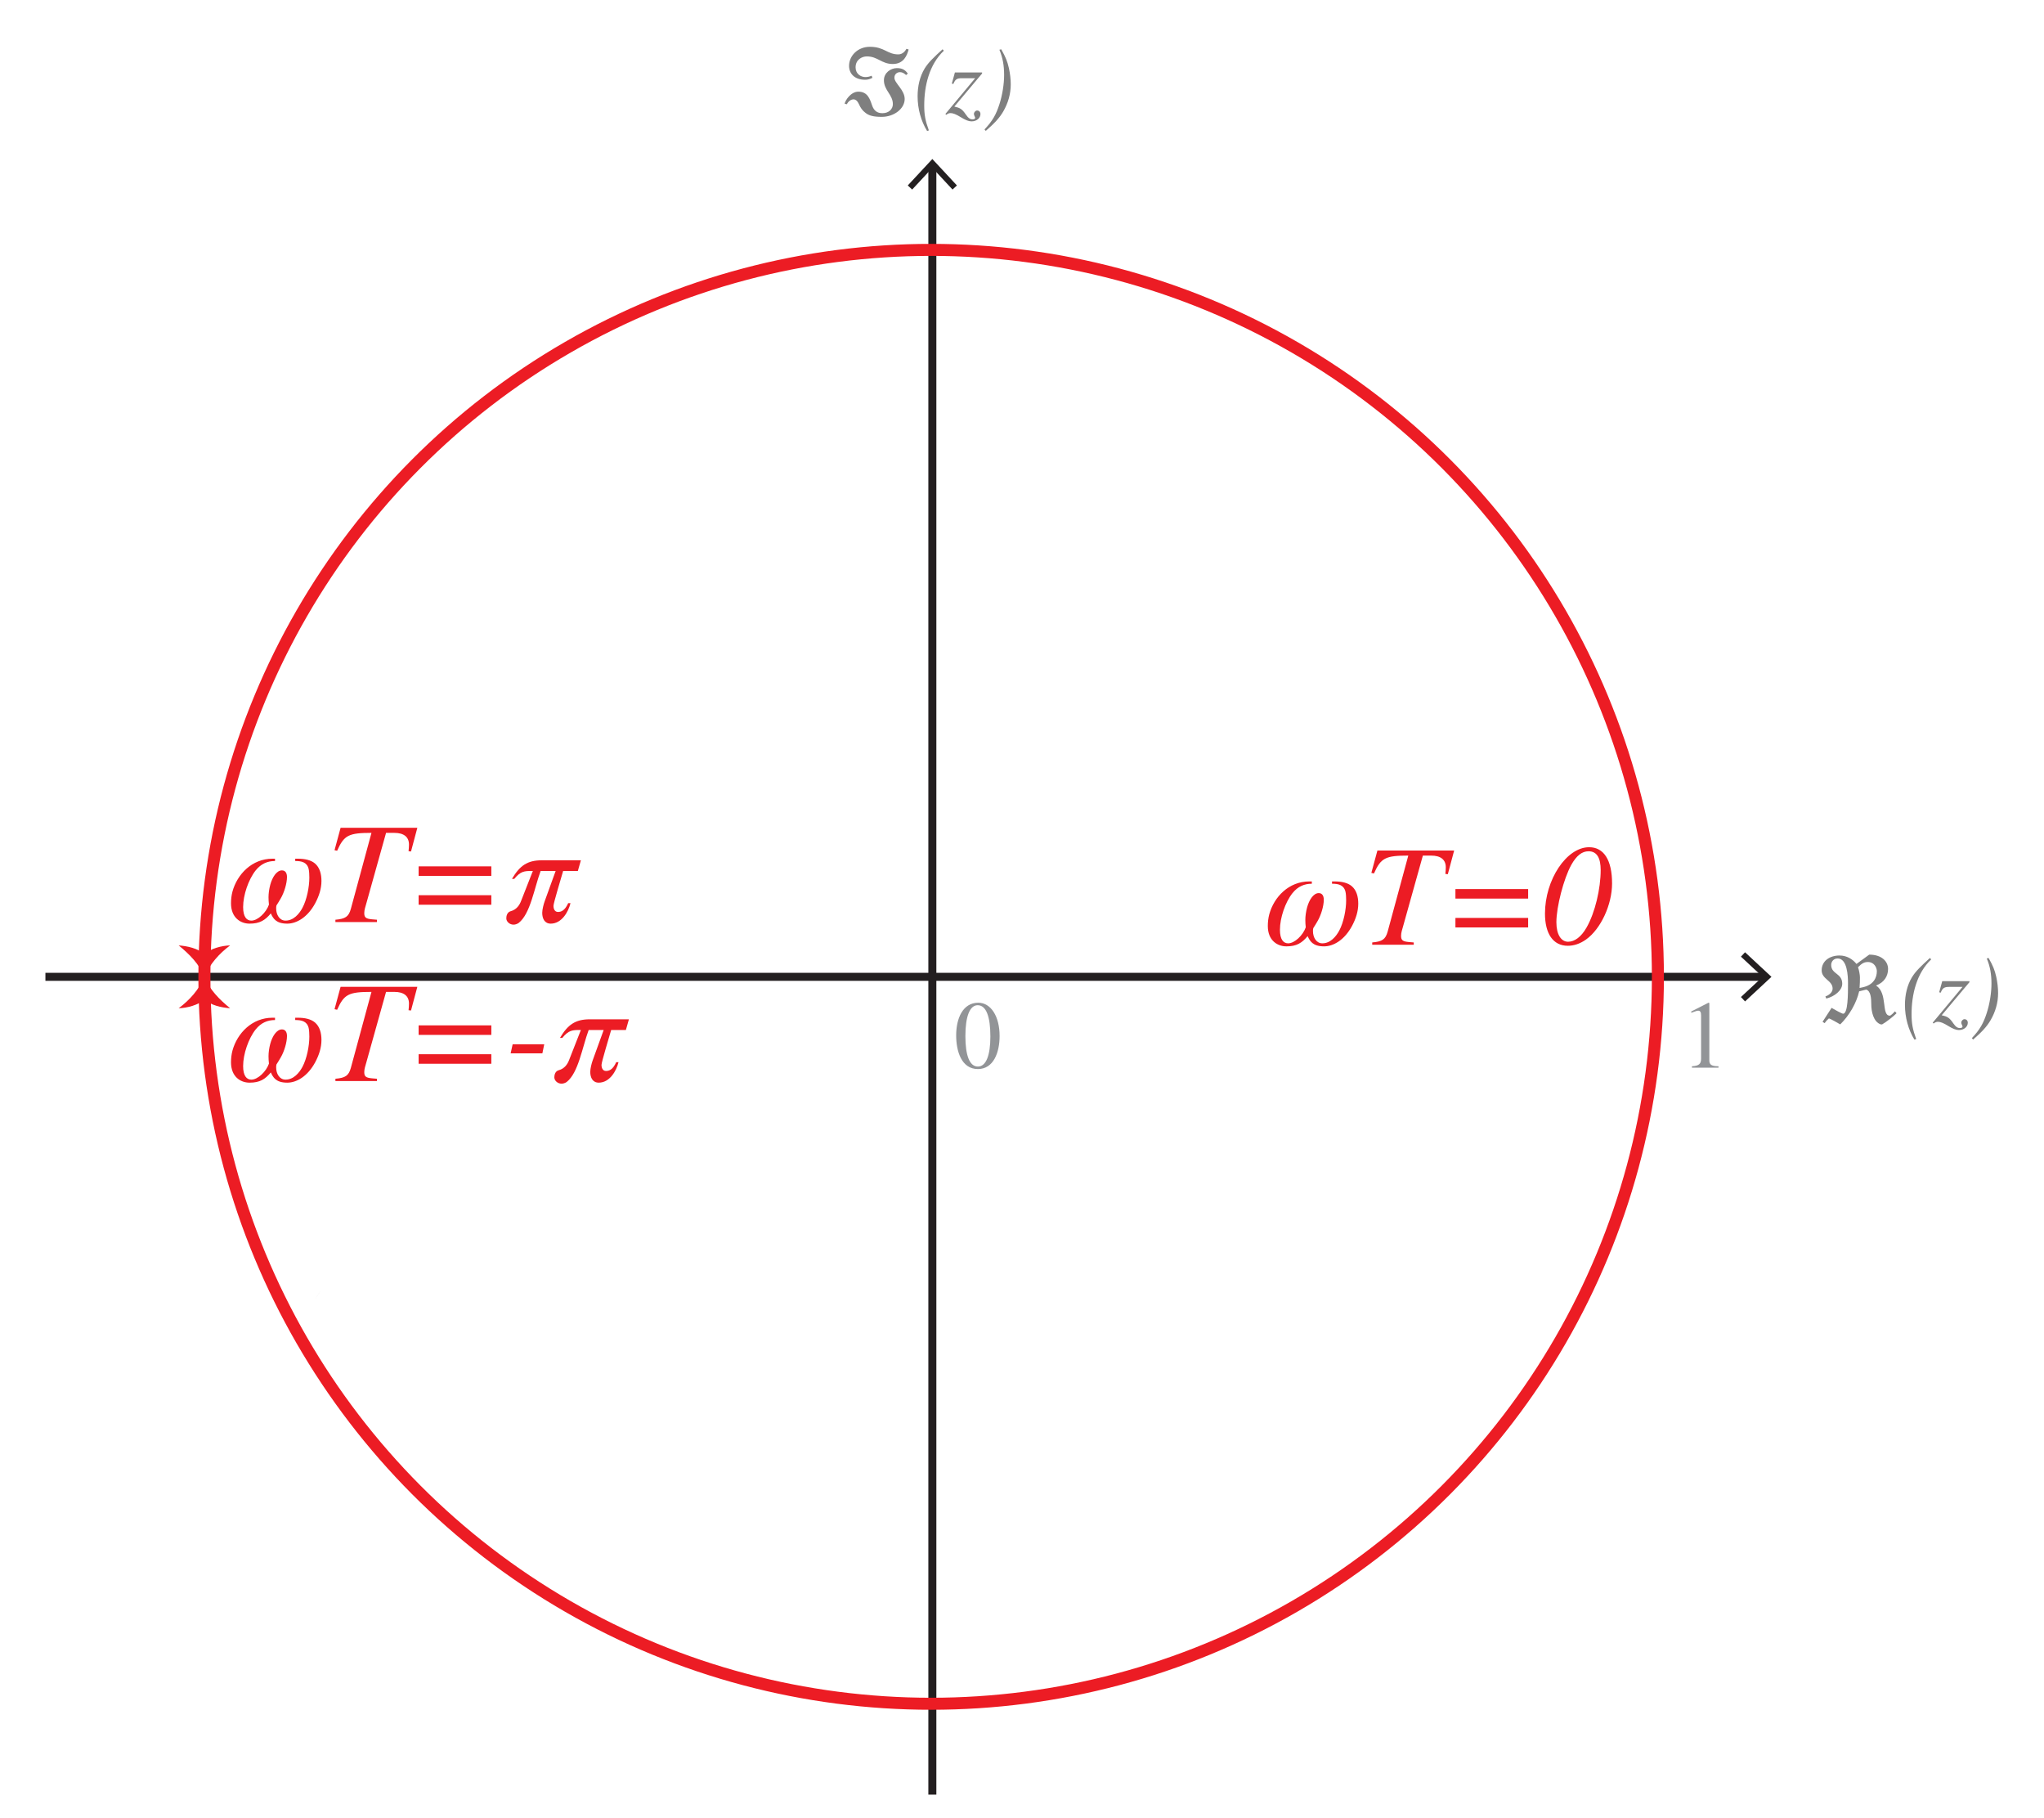 <?xml version="1.0" encoding="utf-8"?>
<!-- Generator: Adobe Illustrator 15.0.0, SVG Export Plug-In . SVG Version: 6.00 Build 0)  -->
<!DOCTYPE svg PUBLIC "-//W3C//DTD SVG 1.0//EN" "http://www.w3.org/TR/2001/REC-SVG-20010904/DTD/svg10.dtd">
<svg version="1.0" id="Layer_1" xmlns="http://www.w3.org/2000/svg" xmlns:xlink="http://www.w3.org/1999/xlink" x="0px" y="0px"
	 width="255.119px" height="226.813px" viewBox="0 0 255.119 226.813" enable-background="new 0 0 255.119 226.813"
	 xml:space="preserve">
<g>
	<g>
		<g>
			<line fill="none" stroke="#231F20" stroke-miterlimit="10" x1="116.37" y1="20.655" x2="116.37" y2="223.936"/>
			<g>
				<polygon fill="#231F20" points="113.303,23.14 113.852,23.651 116.369,20.942 118.888,23.651 119.437,23.14 116.369,19.841 				
					"/>
			</g>
		</g>
	</g>
	<g>
		<g>
			<line fill="none" stroke="#231F20" stroke-miterlimit="10" x1="220.29" y1="121.891" x2="5.669" y2="121.89"/>
			<g>
				<polygon fill="#231F20" points="217.805,118.824 217.293,119.373 220.002,121.89 217.293,124.409 217.805,124.958 
					221.103,121.89 				"/>
			</g>
		</g>
	</g>
</g>
<g opacity="0.5">
	<g>
		<path d="M236.715,126.433c-0.36,0.371-1.235,1.067-1.799,1.391h-0.168c-0.923-0.3-1.188-1.619-1.188-2.507
			c0-0.779-0.072-1.654-0.624-1.835l-0.887,0.216c-0.336,1.439-1.2,2.986-2.363,4.126c-0.324-0.191-1.248-0.72-1.416-0.743
			c-0.084,0.071-0.324,0.275-0.527,0.588l-0.264-0.168l1.127-1.739c0.24,0.144,1.283,0.731,1.439,0.731
			c0.611,0,0.611-2.446,0.611-3.79c0-0.911-0.084-3.106-1.295-3.106c-0.504,0-0.804,0.396-0.804,0.804
			c0,1.188,1.379,1.008,1.379,2.351c0,0.828-0.959,1.596-1.991,1.848l-0.108-0.265c0.336-0.107,0.899-0.455,0.899-0.971
			c0-1.032-1.367-1.176-1.367-2.279c0-1.188,1.02-1.858,2.219-1.858c0.936,0,1.667,0.479,2.123,1.055l1.595-1.163
			c1.559,0,2.351,0.852,2.351,1.787c0,0.888-0.48,1.679-1.487,2.063v0.024c1.475,0.924,0.612,3.742,1.703,3.742
			c0.132,0,0.492-0.372,0.647-0.54L236.715,126.433z M232.493,123.195c1.392-0.3,1.763-1.248,1.763-2.003
			c0-0.468-0.348-1.151-1.115-1.151c-0.468,0-0.768,0.18-1.235,0.647c0.132,0.372,0.24,0.947,0.24,1.295s-0.012,0.912-0.048,1.296
			L232.493,123.195z"/>
		<path d="M241.038,119.716c-1.823,1.728-2.447,4.378-2.447,6.824c0,1.163,0.132,1.896,0.576,3.118l-0.216,0.072
			c-0.768-1.235-1.187-2.795-1.187-4.33c0-1.235,0.264-2.458,0.887-3.478c0.468-0.756,1.127-1.38,2.231-2.387L241.038,119.716z"/>
		<path d="M242.348,126.684c0.696,0.156,0.959,0.288,1.439,0.996c0.312,0.455,0.54,0.6,0.839,0.6c0.192,0,0.324-0.072,0.324-0.18
			c0-0.048-0.024-0.108-0.06-0.181c-0.072-0.144-0.096-0.239-0.096-0.335c0.012-0.204,0.204-0.408,0.396-0.408
			c0.251,0,0.419,0.18,0.419,0.443c0,0.48-0.444,0.912-1.115,0.912c-0.348,0-0.756-0.156-1.355-0.528
			c-0.563-0.348-0.947-0.503-1.259-0.503c-0.192,0-0.348,0.06-0.54,0.216l-0.108-0.108l3.718-4.461h-1.631
			c-0.624,0-0.852,0.107-1.091,0.719l-0.192-0.048l0.384-1.391h3.394v0.132L242.348,126.684z"/>
		<path d="M248.203,119.537c0.563,1.007,0.755,1.475,0.959,2.362c0.144,0.672,0.228,1.367,0.228,2.016
			c0,1.211-0.336,2.351-0.936,3.382c-0.468,0.804-1.092,1.475-2.183,2.423l-0.156-0.181c1.007-1.067,1.451-1.87,1.859-3.142
			c0.372-1.151,0.588-2.531,0.588-3.658c0-1.199-0.18-2.171-0.588-3.143L248.203,119.537z"/>
	</g>
	<g>
		<path d="M113.097,9.364c-0.324-0.288-0.54-0.359-0.779-0.359c-0.324,0-0.684,0.228-0.684,0.695c0,0.672,1.283,1.512,1.283,2.65
			c0,1.212-1.319,2.231-2.867,2.231c-1.043,0-1.571-0.156-2.003-0.48c-0.419-0.312-0.647-0.659-0.839-1.104
			c-0.18-0.407-0.432-0.6-0.671-0.6c-0.336,0-0.672,0.265-0.84,0.612l-0.276-0.072c0.108-0.468,0.792-1.499,1.715-1.499
			c1.151,0,1.439,0.911,1.703,1.691c0.24,0.695,0.647,0.995,1.307,0.995c0.792,0,1.295-0.516,1.295-1.128
			c0-1.187-1.116-1.715-1.116-2.986c0-0.911,0.828-1.511,1.619-1.511s1.067,0.312,1.367,0.672L113.097,9.364z M113.409,6.173
			c-0.192,0.72-0.6,1.812-1.979,1.812c-1.403,0-1.871-0.947-3.238-0.947c-0.6,0-1.403,0.396-1.403,1.367
			c0,0.815,0.648,1.211,1.224,1.211c0.264,0,0.54-0.06,0.779-0.168l0.096,0.264c-0.348,0.181-0.588,0.24-0.923,0.24
			c-1.235,0-1.991-0.708-1.991-1.739c0-1.223,1.056-2.374,2.603-2.374c1.811,0,2.159,0.947,3.55,0.947
			c0.6,0,0.923-0.528,1.007-0.696L113.409,6.173z"/>
		<path d="M117.803,6.33c-1.823,1.728-2.447,4.378-2.447,6.824c0,1.163,0.132,1.896,0.576,3.118l-0.216,0.072
			c-0.768-1.235-1.187-2.795-1.187-4.33c0-1.235,0.264-2.458,0.887-3.478c0.468-0.756,1.127-1.38,2.231-2.387L117.803,6.33z"/>
		<path d="M119.113,13.297c0.696,0.156,0.959,0.288,1.439,0.996c0.312,0.455,0.54,0.6,0.839,0.6c0.192,0,0.324-0.072,0.324-0.18
			c0-0.048-0.024-0.108-0.06-0.181c-0.072-0.144-0.096-0.239-0.096-0.335c0.012-0.204,0.204-0.408,0.396-0.408
			c0.251,0,0.419,0.18,0.419,0.443c0,0.48-0.444,0.912-1.115,0.912c-0.348,0-0.756-0.156-1.355-0.528
			c-0.563-0.348-0.947-0.503-1.259-0.503c-0.192,0-0.348,0.06-0.54,0.216l-0.108-0.108l3.718-4.461h-1.631
			c-0.624,0-0.852,0.107-1.091,0.719l-0.192-0.048l0.384-1.391h3.394v0.132L119.113,13.297z"/>
		<path d="M124.968,6.15c0.563,1.007,0.755,1.475,0.959,2.362c0.144,0.672,0.228,1.367,0.228,2.016c0,1.211-0.336,2.351-0.936,3.382
			c-0.468,0.804-1.092,1.475-2.183,2.423l-0.156-0.181c1.007-1.067,1.451-1.87,1.859-3.142c0.372-1.151,0.588-2.531,0.588-3.658
			c0-1.199-0.18-2.171-0.588-3.143L124.968,6.15z"/>
	</g>
</g>
<g>
	<path fill="#929497" d="M211.178,133.228v-0.18c0.888-0.048,1.14-0.3,1.14-0.96v-5.385c0-0.408-0.108-0.588-0.36-0.588
		c-0.12,0-0.324,0.061-0.54,0.145l-0.324,0.119v-0.168l2.147-1.091l0.108,0.036v7.16c0,0.516,0.24,0.731,1.14,0.731v0.18H211.178z"
		/>
</g>
<g>
	<path fill="#929497" d="M122.053,133.396c-2.051,0-2.71-2.23-2.71-4.198c0-2.122,0.827-4.077,2.758-4.077
		c1.571,0,2.663,1.691,2.663,4.149C124.764,131.333,124.008,133.396,122.053,133.396z M122.029,125.432
		c-0.996,0-1.535,1.415-1.535,3.85c0,2.436,0.527,3.803,1.559,3.803c1.019,0,1.559-1.38,1.559-3.754
		C123.612,126.835,123.084,125.432,122.029,125.432z"/>
</g>
<line fill="none" stroke="#231F20" stroke-miterlimit="10" x1="39.685" y1="161.574" x2="39.686" y2="161.575"/>
<g>
	<g>
		<g>
			<path fill="#EC1C24" d="M166.577,109.985c0.918,0,1.656,0.18,2.143,0.594c0.594,0.505,0.81,1.314,0.81,2.179
				c0,0.973-0.306,1.891-0.774,2.773c-0.955,1.782-2.341,2.557-3.493,2.557c-1.404,0-1.765-0.648-2.053-1.278
				c-0.702,0.846-1.368,1.278-2.646,1.278c-1.152,0-2.323-0.757-2.323-2.539c0-0.486,0.054-0.973,0.18-1.458
				c0.594-2.179,2.449-4.105,4.988-4.105h0.324v0.288c-0.918,0-1.729,0.324-2.413,1.17c-0.9,1.135-1.566,3.079-1.566,4.574
				c0,1.242,0.45,1.692,1.026,1.692c0.81,0,1.854-1.009,2.197-1.999c-0.036-0.27-0.054-0.666-0.054-0.918
				c0-0.45,0.072-1.009,0.216-1.549c0.252-0.937,0.792-1.801,1.458-1.801c0.432,0,0.63,0.343,0.63,0.828
				c0,0.811-0.36,1.945-0.756,2.629c-0.144,0.252-0.378,0.648-0.558,0.919c-0.036,0.126-0.036,0.252-0.036,0.378
				c0,0.774,0.415,1.513,1.17,1.513c1.008,0,1.71-0.847,2.107-1.585c0.558-1.044,0.864-2.629,0.864-3.781
				c0-0.324-0.018-0.828-0.09-1.098c-0.216-0.847-0.918-0.973-1.674-0.973v-0.288H166.577z"/>
			<path fill="#EC1C24" d="M180.707,109.084l-0.306-0.036c0.036-0.306,0.054-0.594,0.054-0.828c0-0.954-0.648-1.458-1.818-1.458
				h-1.044l-2.467,8.822c-0.108,0.378-0.252,0.792-0.252,1.188c0,0.558,0.216,0.702,0.954,0.774l0.63,0.054v0.288h-5.186v-0.288
				c1.242-0.108,1.656-0.378,1.927-1.351l2.575-9.488c-2.845,0-3.421,0.288-4.286,2.232l-0.324-0.072l0.756-2.791h9.579
				L180.707,109.084z"/>
			<path fill="#EC1C24" d="M181.658,112.127v-1.188h9.075v1.188H181.658z M181.658,115.728v-1.188h9.075v1.188H181.658z"/>
			<path fill="#EC1C24" d="M197.949,117.241c-0.738,0.522-1.512,0.774-2.269,0.774c-1.836,0-2.845-1.513-2.845-4.016
				c0-4.23,2.683-8.282,5.51-8.282c1.836,0,2.863,1.603,2.863,4.52C201.208,112.883,199.804,115.926,197.949,117.241z
				 M198.273,106.222c-0.81,0-1.512,0.54-2.161,1.71c-0.936,1.692-1.854,5.222-1.854,7.148c0,1.53,0.594,2.431,1.458,2.431
				c0.828,0,1.656-0.612,2.323-1.801c1.044-1.837,1.747-4.808,1.747-7.148C199.786,107.122,199.354,106.222,198.273,106.222z"/>
		</g>
		<g>
			<path fill="#EC1C24" d="M37.169,107.15c0.918,0,1.656,0.18,2.143,0.594c0.594,0.505,0.81,1.314,0.81,2.179
				c0,0.973-0.306,1.891-0.774,2.773c-0.955,1.782-2.341,2.557-3.493,2.557c-1.404,0-1.765-0.648-2.053-1.278
				c-0.702,0.846-1.368,1.278-2.647,1.278c-1.152,0-2.322-0.757-2.322-2.539c0-0.486,0.054-0.973,0.18-1.458
				c0.594-2.179,2.449-4.105,4.988-4.105h0.324v0.288c-0.918,0-1.729,0.324-2.413,1.17c-0.9,1.135-1.566,3.079-1.566,4.574
				c0,1.242,0.45,1.692,1.026,1.692c0.81,0,1.854-1.009,2.197-1.999c-0.036-0.27-0.054-0.666-0.054-0.918
				c0-0.45,0.072-1.009,0.216-1.549c0.252-0.937,0.792-1.801,1.458-1.801c0.433,0,0.63,0.343,0.63,0.828
				c0,0.811-0.36,1.945-0.756,2.629c-0.144,0.252-0.378,0.648-0.558,0.919c-0.036,0.126-0.036,0.252-0.036,0.378
				c0,0.774,0.414,1.513,1.17,1.513c1.008,0,1.711-0.847,2.107-1.585c0.558-1.044,0.864-2.629,0.864-3.781
				c0-0.324-0.018-0.828-0.09-1.098c-0.216-0.847-0.918-0.973-1.674-0.973v-0.288H37.169z"/>
			<path fill="#EC1C24" d="M51.299,106.25l-0.306-0.036c0.036-0.306,0.054-0.594,0.054-0.828c0-0.954-0.648-1.458-1.818-1.458
				h-1.044l-2.467,8.822c-0.108,0.378-0.252,0.792-0.252,1.188c0,0.558,0.216,0.702,0.954,0.774l0.63,0.054v0.288h-5.186v-0.288
				c1.242-0.108,1.656-0.378,1.926-1.351l2.575-9.488c-2.845,0-3.421,0.288-4.286,2.232l-0.324-0.072l0.756-2.791h9.579
				L51.299,106.25z"/>
			<path fill="#EC1C24" d="M52.25,109.292v-1.188h9.075v1.188H52.25z M52.25,112.893v-1.188h9.075v1.188H52.25z"/>
			<path fill="#EC1C24" d="M72.125,108.68h-1.837c-0.252,0.9-1.206,3.997-1.206,4.357c0,0.414,0.18,0.756,0.558,0.756
				c0.36,0,0.846-0.126,1.278-1.098h0.288c-0.27,1.116-1.116,2.557-2.467,2.557c-0.774,0-1.062-0.648-1.062-1.351
				c0-0.414,0.18-1.099,0.306-1.44l1.369-3.781h-1.873c-0.811,2.197-1.278,5.33-2.737,6.482c-0.198,0.144-0.45,0.216-0.648,0.216
				c-0.468,0-0.9-0.36-0.9-0.792c0-0.271,0.09-0.757,0.54-0.883c0.756-0.198,1.116-0.792,1.296-1.26l1.477-3.764h-0.108
				c-0.936,0-1.422,0.019-2.214,0.99h-0.288c0.972-1.639,1.908-2.322,3.727-2.322h4.879L72.125,108.68z"/>
		</g>
		<g>
			<path fill="#EC1C24" d="M37.169,126.993c0.918,0,1.656,0.18,2.143,0.594c0.594,0.505,0.81,1.314,0.81,2.179
				c0,0.973-0.306,1.891-0.774,2.773c-0.955,1.782-2.341,2.557-3.493,2.557c-1.404,0-1.765-0.648-2.053-1.278
				c-0.702,0.846-1.368,1.278-2.647,1.278c-1.152,0-2.322-0.757-2.322-2.539c0-0.486,0.054-0.973,0.18-1.458
				c0.594-2.179,2.449-4.105,4.988-4.105h0.324v0.288c-0.918,0-1.729,0.324-2.413,1.17c-0.9,1.135-1.566,3.079-1.566,4.574
				c0,1.242,0.45,1.692,1.026,1.692c0.81,0,1.854-1.009,2.197-1.999c-0.036-0.27-0.054-0.666-0.054-0.918
				c0-0.45,0.072-1.009,0.216-1.549c0.252-0.937,0.792-1.801,1.458-1.801c0.433,0,0.63,0.343,0.63,0.828
				c0,0.811-0.36,1.945-0.756,2.629c-0.144,0.252-0.378,0.648-0.558,0.919c-0.036,0.126-0.036,0.252-0.036,0.378
				c0,0.774,0.414,1.513,1.17,1.513c1.008,0,1.711-0.847,2.107-1.585c0.558-1.044,0.864-2.629,0.864-3.781
				c0-0.324-0.018-0.828-0.09-1.098c-0.216-0.847-0.918-0.973-1.674-0.973v-0.288H37.169z"/>
			<path fill="#EC1C24" d="M51.299,126.092l-0.306-0.036c0.036-0.306,0.054-0.594,0.054-0.828c0-0.954-0.648-1.458-1.818-1.458
				h-1.044l-2.467,8.822c-0.108,0.378-0.252,0.792-0.252,1.188c0,0.558,0.216,0.702,0.954,0.774l0.63,0.054v0.288h-5.186v-0.288
				c1.242-0.108,1.656-0.378,1.926-1.351l2.575-9.488c-2.845,0-3.421,0.288-4.286,2.232l-0.324-0.072l0.756-2.791h9.579
				L51.299,126.092z"/>
			<path fill="#EC1C24" d="M52.25,129.135v-1.188h9.075v1.188H52.25z M52.25,132.736v-1.188h9.075v1.188H52.25z"/>
			<path fill="#EC1C24" d="M67.695,131.44h-3.961l0.252-1.135h3.943L67.695,131.44z"/>
			<path fill="#EC1C24" d="M78.119,128.523h-1.837c-0.252,0.9-1.206,3.997-1.206,4.357c0,0.414,0.18,0.756,0.558,0.756
				c0.36,0,0.846-0.126,1.279-1.098H77.2c-0.27,1.116-1.116,2.557-2.466,2.557c-0.774,0-1.062-0.648-1.062-1.351
				c0-0.414,0.18-1.099,0.306-1.44l1.369-3.781h-1.873c-0.811,2.197-1.278,5.33-2.737,6.482c-0.198,0.144-0.45,0.216-0.648,0.216
				c-0.468,0-0.9-0.36-0.9-0.792c0-0.271,0.09-0.757,0.54-0.883c0.756-0.198,1.116-0.792,1.296-1.26l1.477-3.764h-0.108
				c-0.936,0-1.422,0.019-2.214,0.99H69.89c0.972-1.639,1.908-2.322,3.727-2.322h4.879L78.119,128.523z"/>
		</g>
	</g>
	<g>
		<g>
			<g>
				
					<line fill="none" stroke="#EC1C24" stroke-width="0.707" stroke-miterlimit="10" x1="25.512" y1="116.22" x2="25.512" y2="119.372"/>
				<g>
					<path fill="#EC1C24" d="M25.512,119.087c0.739-0.739,2.2-1.091,3.213-1.12c-1.361,1.013-2.548,2.329-3.213,3.922
						c-0.637-1.593-1.896-2.852-3.213-3.922C23.384,118.054,24.701,118.319,25.512,119.087z"/>
				</g>
			</g>
		</g>
		<g>
			<circle fill="none" stroke="#EC1C24" stroke-width="1.5" stroke-miterlimit="10" cx="116.22" cy="121.889" r="90.708"/>
			<g>
				<g>
					
						<line fill="none" stroke="#EC1C24" stroke-width="0.707" stroke-miterlimit="10" x1="25.512" y1="127.558" x2="25.512" y2="124.407"/>
					<g>
						<path fill="#EC1C24" d="M25.512,124.691c-0.739,0.739-2.2,1.091-3.213,1.12c1.361-1.013,2.548-2.329,3.213-3.922
							c0.637,1.593,1.896,2.852,3.213,3.922C27.64,125.724,26.322,125.459,25.512,124.691z"/>
					</g>
				</g>
			</g>
		</g>
	</g>
</g>
</svg>
